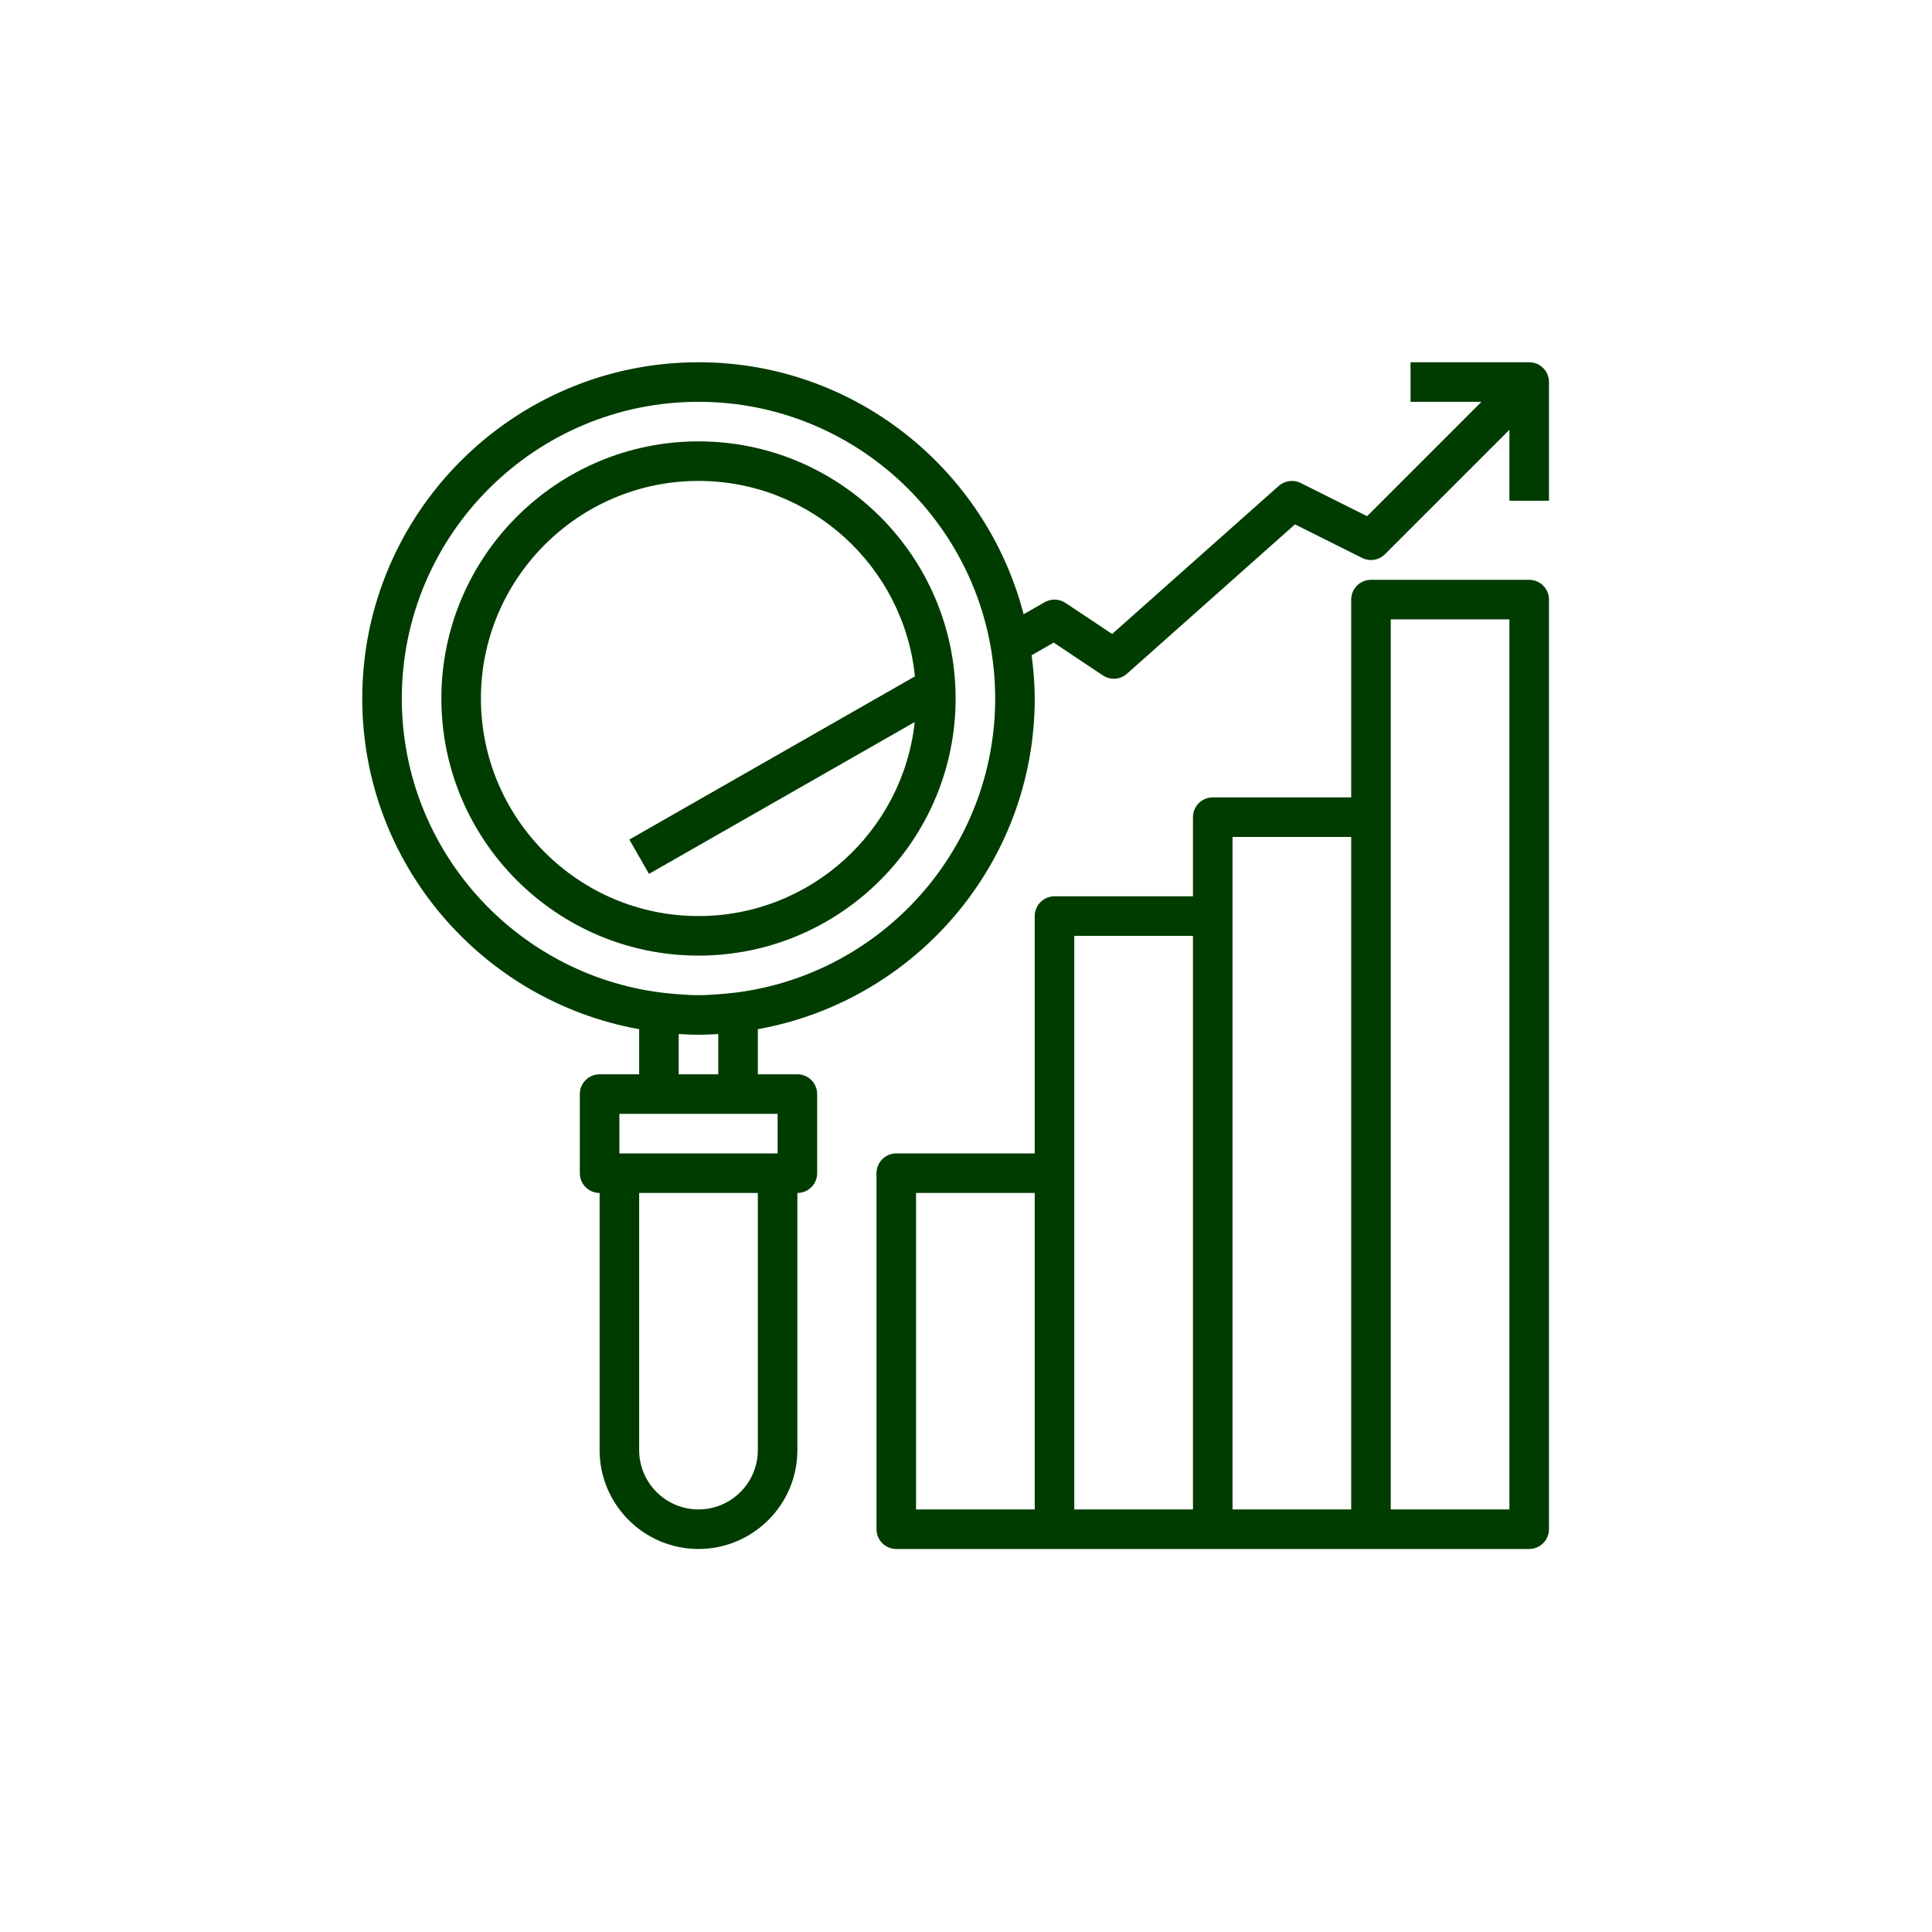<svg width="80" height="80" viewBox="0 0 80 80" fill="none" xmlns="http://www.w3.org/2000/svg">
<g id="Group 14">
<g id="Vector">
<path d="M28.923 18.276C23.052 18.276 18.276 23.052 18.276 28.923C18.276 34.794 23.052 39.57 28.923 39.57C34.794 39.57 39.57 34.794 39.57 28.923C39.57 23.052 34.794 18.276 28.923 18.276ZM28.923 37.932C23.956 37.932 19.914 33.89 19.914 28.923C19.914 23.956 23.956 19.914 28.923 19.914C33.581 19.914 37.425 23.468 37.885 28.007L26.06 34.764L26.872 36.186L37.877 29.898C37.389 34.408 33.561 37.932 28.923 37.932Z" fill="#003C00"/>
<path d="M63.321 15H58.407V16.638H61.344L56.608 21.374L53.86 20C53.714 19.927 53.549 19.899 53.386 19.921C53.224 19.942 53.072 20.012 52.95 20.12L46.051 26.252L44.12 24.965C43.994 24.881 43.846 24.834 43.694 24.828C43.542 24.823 43.392 24.86 43.26 24.935L42.386 25.434C40.831 19.443 35.394 15 28.923 15C21.246 15 15 21.246 15 28.923C15 35.761 19.958 41.45 26.466 42.616V44.484H24.828C24.611 44.484 24.402 44.57 24.249 44.724C24.095 44.877 24.009 45.086 24.009 45.303V48.579C24.009 48.796 24.095 49.005 24.249 49.158C24.402 49.312 24.611 49.398 24.828 49.398V60.045C24.828 62.303 26.665 64.14 28.923 64.14C31.181 64.14 33.018 62.303 33.018 60.045V49.398C33.235 49.398 33.444 49.312 33.597 49.158C33.751 49.005 33.837 48.796 33.837 48.579V45.303C33.837 45.086 33.751 44.877 33.597 44.724C33.444 44.57 33.235 44.484 33.018 44.484H31.38V42.616C37.888 41.45 42.846 35.761 42.846 28.923C42.846 28.314 42.794 27.72 42.717 27.132L43.632 26.609L45.667 27.966C45.818 28.068 45.998 28.116 46.179 28.103C46.359 28.091 46.531 28.018 46.666 27.897L53.622 21.713L56.403 23.103C56.557 23.18 56.731 23.206 56.9 23.179C57.07 23.151 57.227 23.071 57.348 22.949L62.502 17.796V20.733H64.14V15.819C64.14 15.602 64.054 15.393 63.9 15.24C63.746 15.086 63.538 15 63.321 15ZM31.38 60.045C31.38 61.4 30.278 62.502 28.923 62.502C27.568 62.502 26.466 61.4 26.466 60.045V49.398H31.38V60.045ZM32.199 47.76H25.647V46.122H32.199V47.76ZM29.742 42.817V44.484H28.104V42.817C28.673 42.856 29.173 42.856 29.742 42.817ZM30.461 41.101H30.459C30.249 41.127 30.066 41.142 29.878 41.16C29.562 41.184 29.246 41.208 28.923 41.208C28.6 41.208 28.284 41.184 27.968 41.16C27.781 41.143 27.597 41.127 27.387 41.101H27.385C21.336 40.341 16.638 35.175 16.638 28.923C16.638 22.149 22.149 16.638 28.923 16.638C35.697 16.638 41.208 22.149 41.208 28.923C41.208 35.175 36.51 40.341 30.461 41.101Z" fill="#003C00"/>
<path d="M63.321 24.009H56.769C56.552 24.009 56.343 24.095 56.19 24.249C56.036 24.402 55.95 24.611 55.95 24.828V33.018H50.217C50 33.018 49.791 33.104 49.638 33.258C49.484 33.411 49.398 33.62 49.398 33.837V37.113H43.665C43.448 37.113 43.239 37.199 43.086 37.353C42.932 37.507 42.846 37.715 42.846 37.932V47.76H37.113C36.896 47.76 36.688 47.846 36.534 48C36.38 48.154 36.294 48.362 36.294 48.579V63.321C36.294 63.538 36.38 63.747 36.534 63.9C36.688 64.054 36.896 64.14 37.113 64.14H63.321C63.538 64.14 63.746 64.054 63.9 63.9C64.054 63.747 64.14 63.538 64.14 63.321V24.828C64.14 24.611 64.054 24.402 63.9 24.249C63.746 24.095 63.538 24.009 63.321 24.009ZM37.932 49.398H42.846V62.502H37.932V49.398ZM44.484 38.751H49.398V62.502H44.484V38.751ZM51.036 34.656H55.95V62.502H51.036V34.656ZM62.502 62.502H57.588V25.647H62.502V62.502Z" fill="#003C00"/>
</g>
</g>
</svg>
